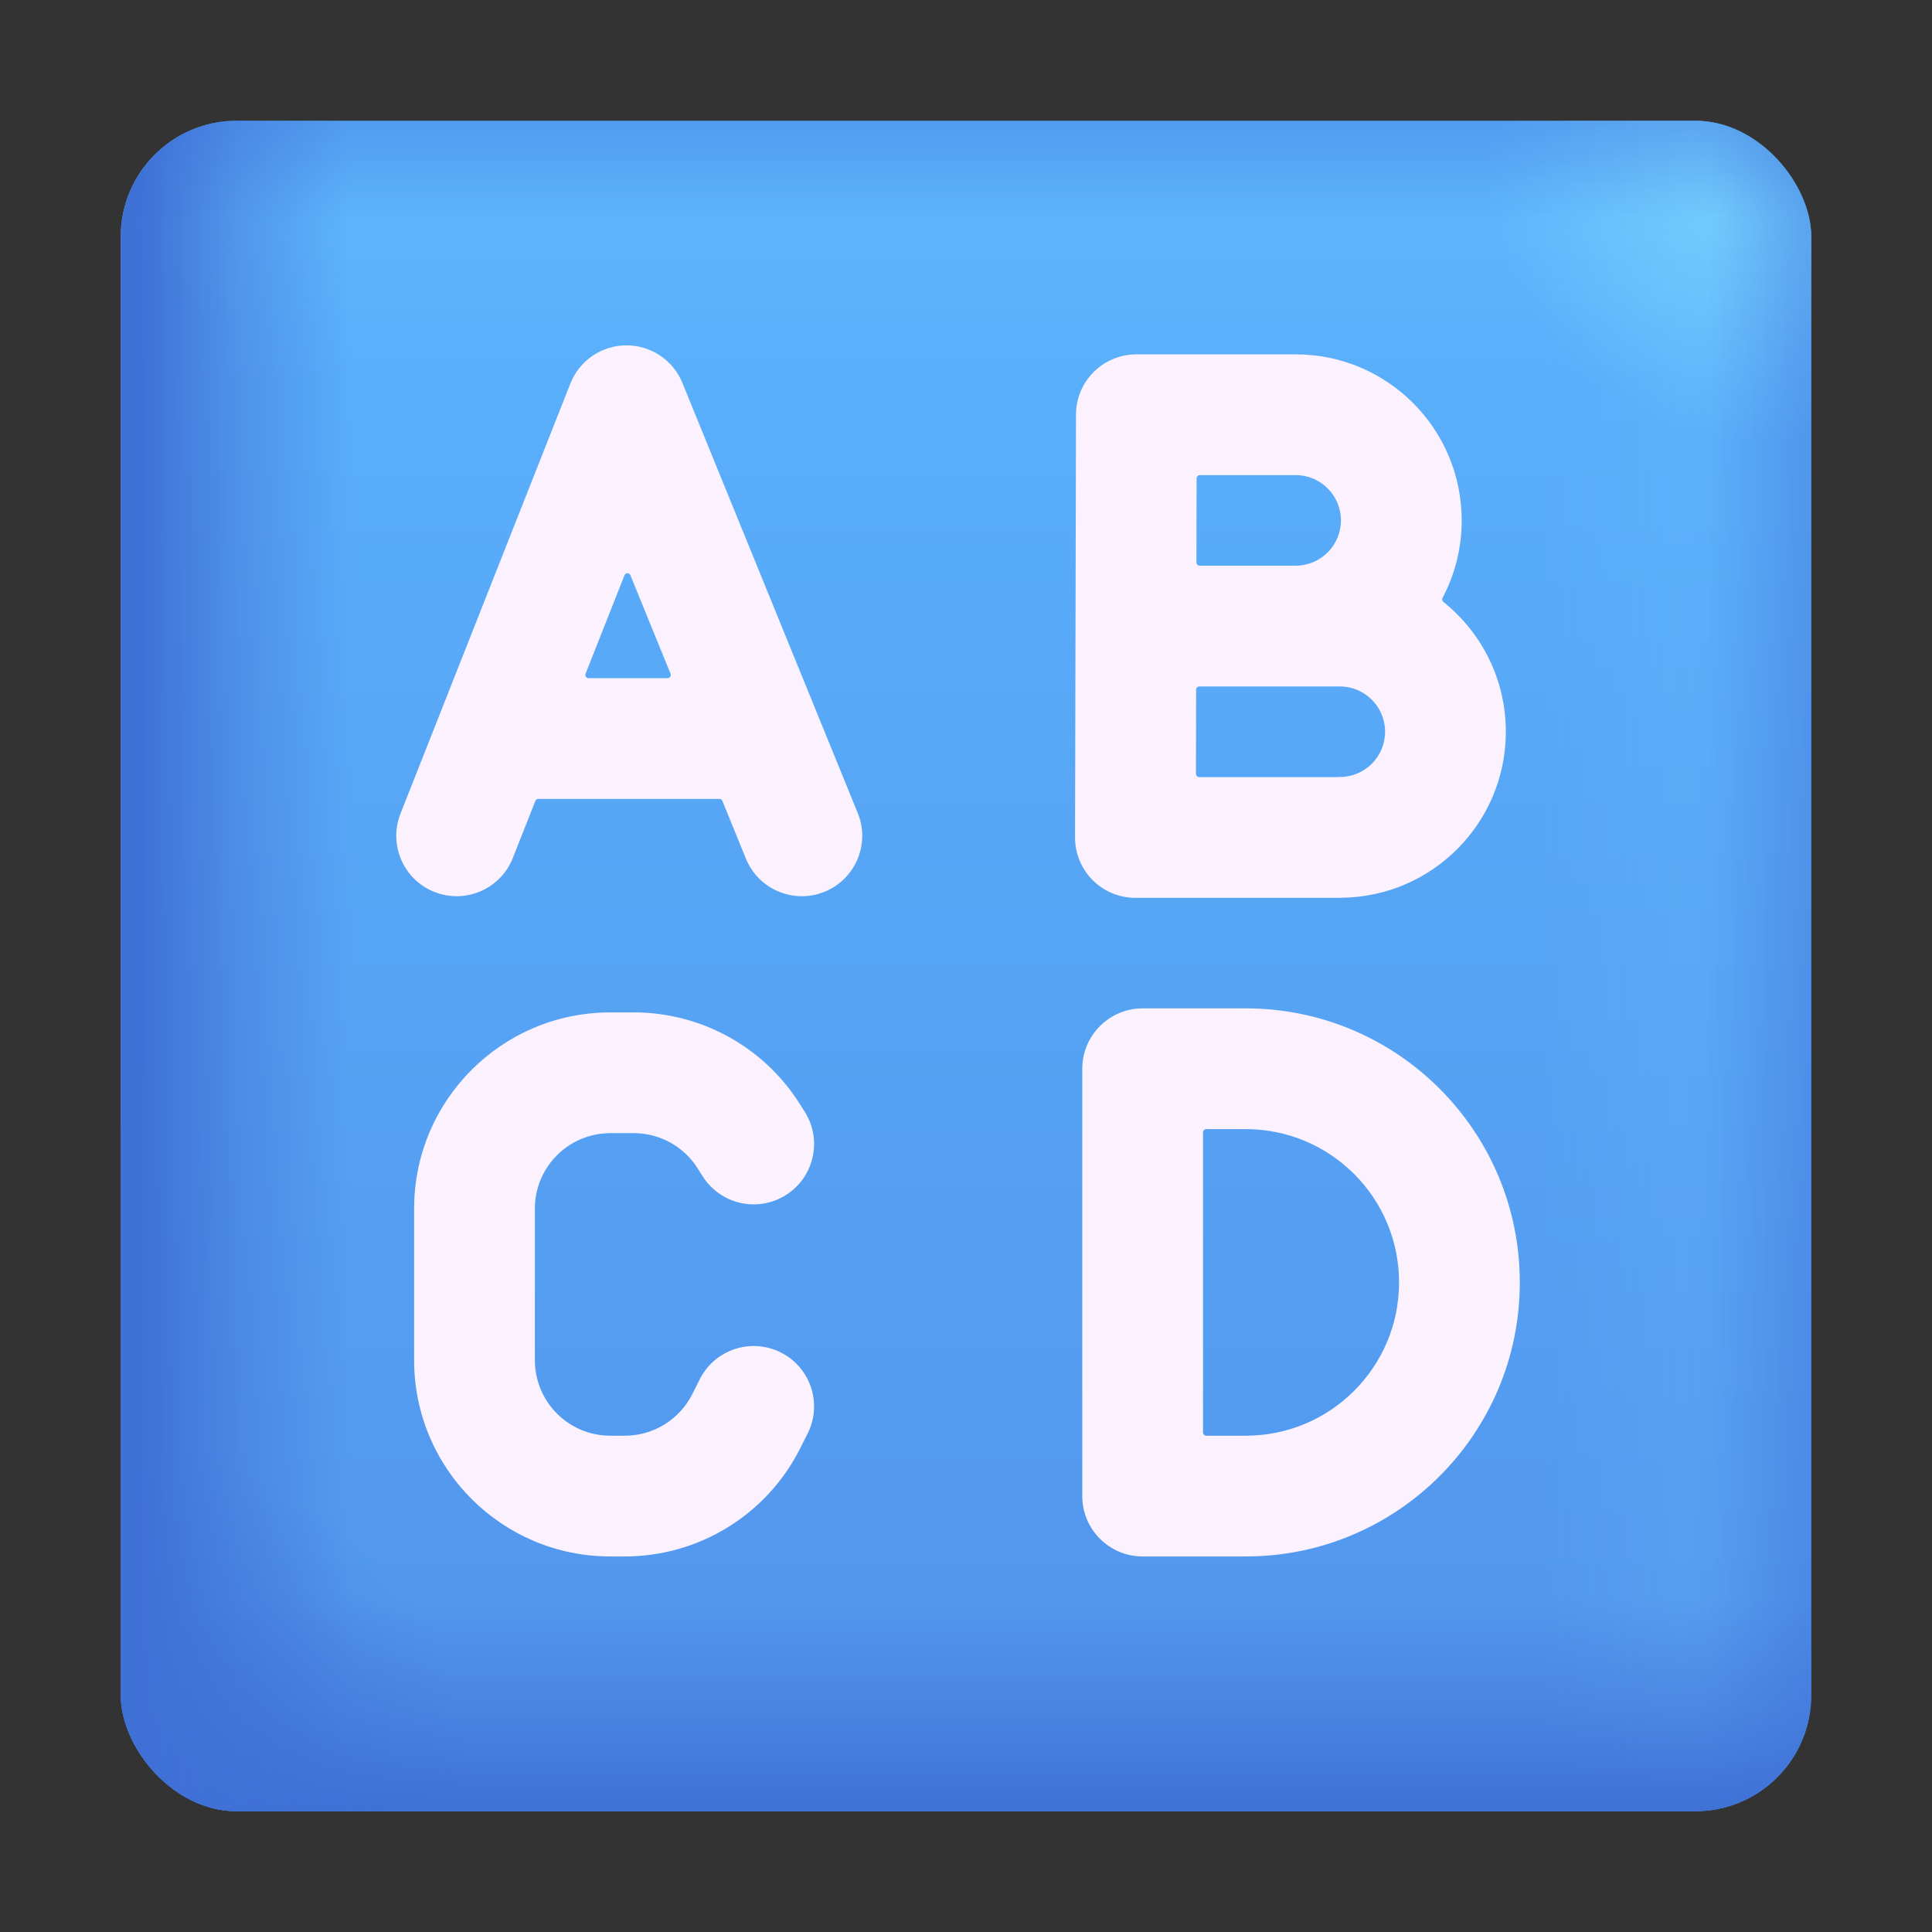<svg width="60" height="60" viewBox="0 0 60 60" fill="none" xmlns="http://www.w3.org/2000/svg">
<rect x="0" y="0" width="60" height="60" fill="#333333" stroke="none"/>
<g clip-path="url(#clip0_1215_23822)">
<rect x="3.75" y="3.75" width="52.5" height="52.5" rx="3.6" fill="url(#paint0_linear_1215_23822)"/>
<rect x="3.75" y="3.75" width="52.5" height="52.5" rx="3.6" fill="url(#paint1_radial_1215_23822)"/>
<rect x="3.75" y="3.75" width="52.5" height="52.5" rx="3.6" fill="url(#paint2_radial_1215_23822)"/>
<rect x="3.75" y="3.75" width="52.5" height="52.5" rx="3.6" fill="url(#paint3_linear_1215_23822)"/>
<rect x="3.75" y="3.75" width="52.5" height="52.5" rx="3.6" fill="url(#paint4_linear_1215_23822)"/>
<rect x="3.75" y="3.75" width="52.5" height="52.5" rx="3.6" fill="url(#paint5_linear_1215_23822)"/>
<rect x="3.75" y="3.75" width="52.5" height="52.5" rx="3.6" fill="url(#paint6_linear_1215_23822)"/>
<path d="M21.193 11.893C20.904 11.183 20.212 10.721 19.446 10.725C18.68 10.73 17.994 11.199 17.713 11.912L12.438 25.268C12.058 26.232 12.53 27.321 13.493 27.701C14.457 28.081 15.546 27.609 15.926 26.646L16.626 24.874C16.641 24.836 16.677 24.811 16.719 24.811H22.342C22.383 24.811 22.419 24.836 22.435 24.873L23.165 26.665C23.556 27.624 24.65 28.084 25.609 27.694C26.568 27.303 27.029 26.208 26.638 25.249L21.193 11.893ZM20.825 20.923C20.851 20.989 20.803 21.061 20.732 21.061H18.278C18.208 21.061 18.16 20.99 18.185 20.924L19.393 17.867C19.426 17.783 19.544 17.782 19.578 17.866L20.825 20.923Z" fill="#FCF2FF"/>
<path d="M44.8 18.567C44.777 18.611 44.788 18.665 44.827 18.695C46.008 19.64 46.765 21.094 46.765 22.724C46.765 25.547 44.496 27.84 41.683 27.88C41.641 27.883 41.599 27.884 41.556 27.884H35.261C34.764 27.884 34.286 27.686 33.934 27.334C33.583 26.981 33.385 26.503 33.386 26.005L33.416 12.876C33.418 11.842 34.257 11.005 35.291 11.005H40.238C43.086 11.005 45.394 13.314 45.394 16.162C45.394 17.03 45.18 17.849 44.8 18.567ZM37.247 21.318C37.192 21.318 37.147 21.363 37.147 21.418L37.141 24.034C37.141 24.089 37.186 24.134 37.241 24.134H41.49C41.529 24.132 41.569 24.131 41.609 24.131C42.385 24.131 43.015 23.501 43.015 22.724C43.015 21.948 42.385 21.318 41.609 21.318H37.247ZM40.239 17.568C41.015 17.567 41.644 16.938 41.644 16.162C41.644 15.385 41.015 14.755 40.238 14.755H37.261C37.206 14.755 37.162 14.8 37.161 14.855L37.156 17.468C37.156 17.523 37.2 17.568 37.256 17.568H40.239Z" fill="#FCF2FF"/>
<path d="M12.861 37.535C12.861 34.169 15.589 31.441 18.954 31.441H19.684C21.773 31.441 23.716 32.511 24.833 34.276L24.991 34.525C25.545 35.4 25.284 36.558 24.409 37.112C23.534 37.666 22.376 37.405 21.822 36.53L21.664 36.281C21.235 35.602 20.487 35.191 19.684 35.191H18.954C17.66 35.191 16.611 36.24 16.611 37.535V42.243C16.611 43.538 17.66 44.587 18.954 44.587H19.406C20.292 44.587 21.102 44.087 21.5 43.296L21.731 42.836C22.196 41.91 23.323 41.537 24.249 42.002C25.174 42.468 25.547 43.595 25.082 44.52L24.85 44.98C23.816 47.038 21.709 48.337 19.406 48.337H18.954C15.589 48.337 12.861 45.609 12.861 42.243V37.535Z" fill="#FCF2FF"/>
<path d="M35.486 31.316C34.451 31.316 33.611 32.156 33.611 33.191V46.462C33.611 47.498 34.451 48.337 35.486 48.337H38.688C43.389 48.337 47.199 44.527 47.199 39.827C47.199 35.127 43.389 31.316 38.688 31.316H35.486ZM37.461 44.587C37.406 44.587 37.361 44.542 37.361 44.487V35.166C37.361 35.111 37.406 35.066 37.461 35.066H38.688C41.318 35.066 43.449 37.197 43.449 39.827C43.449 42.456 41.318 44.587 38.688 44.587H37.461Z" fill="#FCF2FF"/>
</g>
<defs>
<linearGradient id="paint0_linear_1215_23822" x1="30" y1="3.75" x2="30" y2="56.25" gradientUnits="userSpaceOnUse">
<stop stop-color="#5BB3FD"/>
<stop offset="1" stop-color="#5194EC"/>
</linearGradient>
<radialGradient id="paint1_radial_1215_23822" cx="0" cy="0" r="1" gradientUnits="userSpaceOnUse" gradientTransform="translate(53.438 6.562) rotate(135) scale(6.629 7.743)">
<stop stop-color="#7AD3FE" stop-opacity="0.7"/>
<stop offset="1" stop-color="#7AD3FE" stop-opacity="0"/>
</radialGradient>
<radialGradient id="paint2_radial_1215_23822" cx="0" cy="0" r="1" gradientUnits="userSpaceOnUse" gradientTransform="translate(5.625 54.375) rotate(-40.601) scale(8.643 10.095)">
<stop stop-color="#3F70D6" stop-opacity="0.7"/>
<stop offset="1" stop-color="#3F70D6" stop-opacity="0"/>
</radialGradient>
<linearGradient id="paint3_linear_1215_23822" x1="56.25" y1="30" x2="47.812" y2="30" gradientUnits="userSpaceOnUse">
<stop stop-color="#7AD3FE" stop-opacity="0"/>
<stop offset="0.479" stop-color="#7AD3FE" stop-opacity="0.1"/>
<stop offset="1" stop-color="#7AD3FE" stop-opacity="0"/>
</linearGradient>
<linearGradient id="paint4_linear_1215_23822" x1="30" y1="3.75" x2="30" y2="11.25" gradientUnits="userSpaceOnUse">
<stop stop-color="#7AD3FE" stop-opacity="0"/>
<stop offset="0.479" stop-color="#7AD3FE" stop-opacity="0.13"/>
<stop offset="1" stop-color="#7AD3FE" stop-opacity="0"/>
</linearGradient>
<linearGradient id="paint5_linear_1215_23822" x1="30" y1="3.75" x2="30" y2="56.25" gradientUnits="userSpaceOnUse">
<stop stop-color="#3F70D6" stop-opacity="0.35"/>
<stop offset="0.058" stop-color="#3F70D6" stop-opacity="0"/>
<stop offset="0.872" stop-color="#3F70D6" stop-opacity="0"/>
<stop offset="0.939" stop-color="#3F70D6" stop-opacity="0.439"/>
<stop offset="1" stop-color="#3F70D6"/>
</linearGradient>
<linearGradient id="paint6_linear_1215_23822" x1="56.065" y1="29.529" x2="4.271" y2="29.529" gradientUnits="userSpaceOnUse">
<stop stop-color="#3F70D6" stop-opacity="0.35"/>
<stop offset="0.058" stop-color="#3F70D6" stop-opacity="0"/>
<stop offset="0.872" stop-color="#3F70D6" stop-opacity="0"/>
<stop offset="0.939" stop-color="#3F70D6" stop-opacity="0.439"/>
<stop offset="1" stop-color="#3F70D6"/>
</linearGradient>
<clipPath id="clip0_1215_23822">
<rect width="60" height="60" fill="white"/>
</clipPath>
</defs>
</svg>
